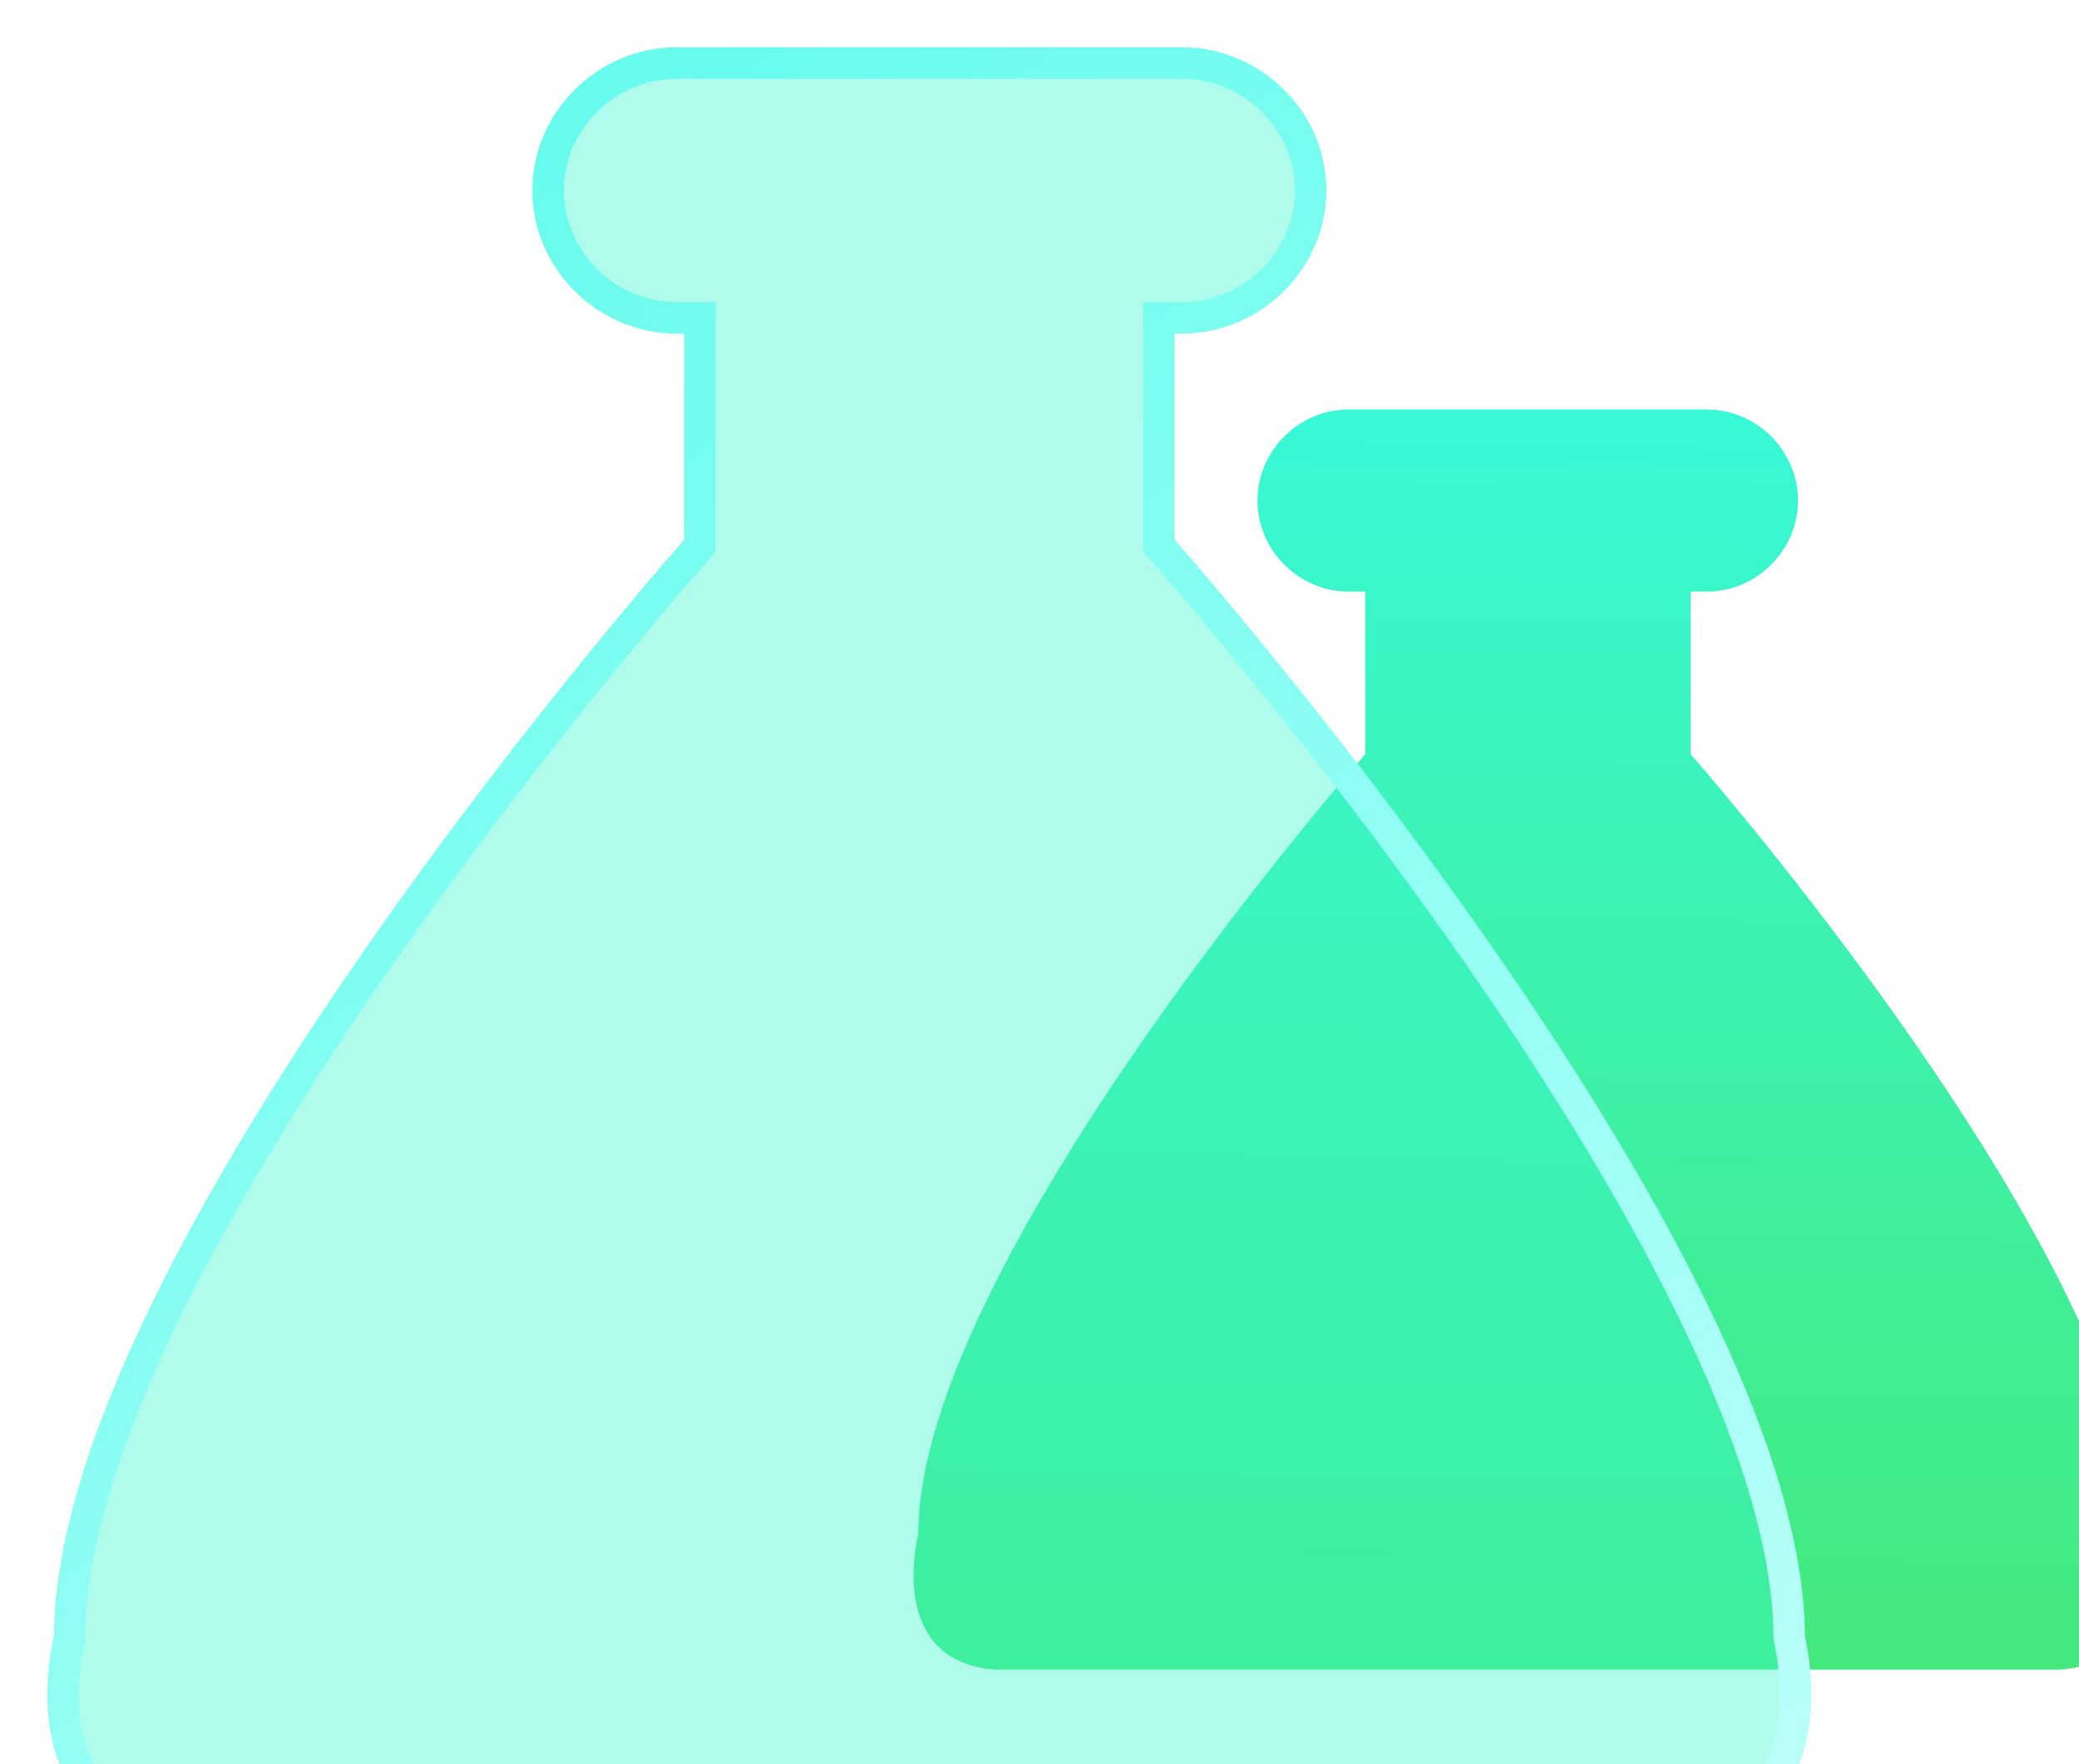 <svg xmlns="http://www.w3.org/2000/svg" xmlns:xlink="http://www.w3.org/1999/xlink" width="66" height="56" viewBox="0 0 66 56" fill="none"><defs><linearGradient id="linear_0" x1="50%" y1="100%" x2="51%" y2="0%" gradientUnits="objectBoundingBox"><stop offset="0" stop-color="#43E97B" stop-opacity="1" /><stop offset="1" stop-color="#38F9D7" stop-opacity="1" /></linearGradient><filter id="filter_2" x="19" y="3" width="55" height="56" filterUnits="userSpaceOnUse" color-interpolation-filters="sRGB"><feFlood flood-opacity="0" result="BackgroundImageFix"/>
          <feColorMatrix in="SourceAlpha" type="matrix" values="0 0 0 0 0 0 0 0 0 0 0 0 0 0 0 0 0 0 127 0"/>
          <feOffset dx="2" dy="2"/>
          <feGaussianBlur stdDeviation="4"/>
          <feColorMatrix type="matrix" values="0 0 0 0 0.224 0 0 0 0 0.973 0 0 0 0 0.82 0 0 0 0.38 0"/>
          <feBlend mode="normal" in2="BackgroundImageFix" result="effect1_Shadow"/>
          <feBlend mode="normal" in="SourceGraphic" in2="effect1_Shadow" result="shape"/></filter><linearGradient id="linear_1" x1="91.171%" y1="100%" x2="29.033%" y2="4.857%" gradientUnits="objectBoundingBox"><stop offset="0" stop-color="#B8FFF8" stop-opacity="1" /><stop offset="1" stop-color="#68FCEE" stop-opacity="1" /></linearGradient><filter id="filter_4" x="-8" y="-8" width="71" height="72" filterUnits="userSpaceOnUse" color-interpolation-filters="sRGB"><feFlood flood-opacity="0" result="BackgroundImageFix"/>
          <feColorMatrix in="SourceAlpha" type="matrix" values="0 0 0 0 0 0 0 0 0 0 0 0 0 0 0 0 0 0 127 0"/>
          <feOffset dx="2" dy="2"/>
          <feGaussianBlur stdDeviation="4"/>
          <feColorMatrix type="matrix" values="0 0 0 0 0.224 0 0 0 0 0.973 0 0 0 0 0.82 0 0 0 0.38 0"/>
          <feBlend mode="normal" in2="BackgroundImageFix" result="effect1_Shadow"/>
          <feBlend mode="normal" in="SourceGraphic" in2="effect1_Shadow" result="shape"/></filter><filter id="filter_5" x="-5" y="-5" width="65" height="66" filterUnits="userSpaceOnUse" color-interpolation-filters="sRGB"><feFlood flood-opacity="0" result="BackgroundImageFix"/>
          <feGaussianBlur in="BackgroundImage" stdDeviation="2.5"/>
          <feComposite in2="SourceAlpha" operator="in" result="effect1_backgroundBlur"/>
          <feBlend mode="normal" in="SourceGraphic" in2="effect1_backgroundBlur" result="shape"/></filter></defs><g opacity="1" transform="translate(0 0)  rotate(0 33 28)"><g id="路径 5" filter="url(#filter_2)"><path id="路径 5" fill-rule="evenodd" fill="url(#linear_0)" transform="translate(27 11)  rotate(0 19.5 20)" opacity="1" d="M2.6,40L36.32,40C39.91,39.82 38.86,35.71 38.86,35.71C38.86,27.05 24.67,10.94 24.67,10.94L24.67,5.78L25.19,5.78C26.77,5.78 28.08,4.46 28.08,2.89C28.08,1.31 26.77,0 25.19,0L13.81,0C12.23,0 10.92,1.31 10.92,2.89C10.92,4.46 12.23,5.78 13.81,5.78L14.34,5.78L14.34,10.94C14.34,10.94 0.15,27.05 0.15,35.71C0.15,35.71 -0.9,39.74 2.6,40Z " /></g><g id="路径 5" filter="url(#filter_5)"><g id="路径 5" filter="url(#filter_4)"><path id="路径 5" fill-rule="evenodd" style="fill:#39F8D0" transform="translate(0 0)  rotate(0 27.5 28)" opacity="0.4" d="M3.67,56L51.22,56C56.28,55.75 54.8,50 54.8,50C54.8,37.86 34.79,15.32 34.79,15.32L34.79,8.09L35.53,8.09C37.75,8.09 39.61,6.25 39.61,4.04C39.61,1.84 37.75,0 35.53,0L19.48,0C17.25,0 15.4,1.84 15.4,4.04C15.4,6.25 17.25,8.09 19.48,8.09L20.22,8.09L20.22,15.32C20.22,15.32 0.21,37.86 0.21,50C0.21,50 -1.27,55.63 3.67,56Z " /><path id="路径 5" style="stroke:url(#linear_1); stroke-width:1; stroke-opacity:100; stroke-dasharray:0 0" transform="translate(0 0)  rotate(0 27.5 28)" d="M3.67,56L51.22,56C56.28,55.75 54.8,50 54.8,50C54.8,37.86 34.79,15.32 34.79,15.32L34.79,8.09L35.53,8.09C37.75,8.09 39.61,6.25 39.61,4.04C39.61,1.84 37.75,0 35.53,0L19.48,0C17.25,0 15.4,1.84 15.4,4.04C15.4,6.25 17.25,8.09 19.48,8.09L20.22,8.09L20.22,15.32C20.22,15.32 0.21,37.86 0.21,50C0.21,50 -1.27,55.63 3.67,56Z " /></g></g></g></svg>
